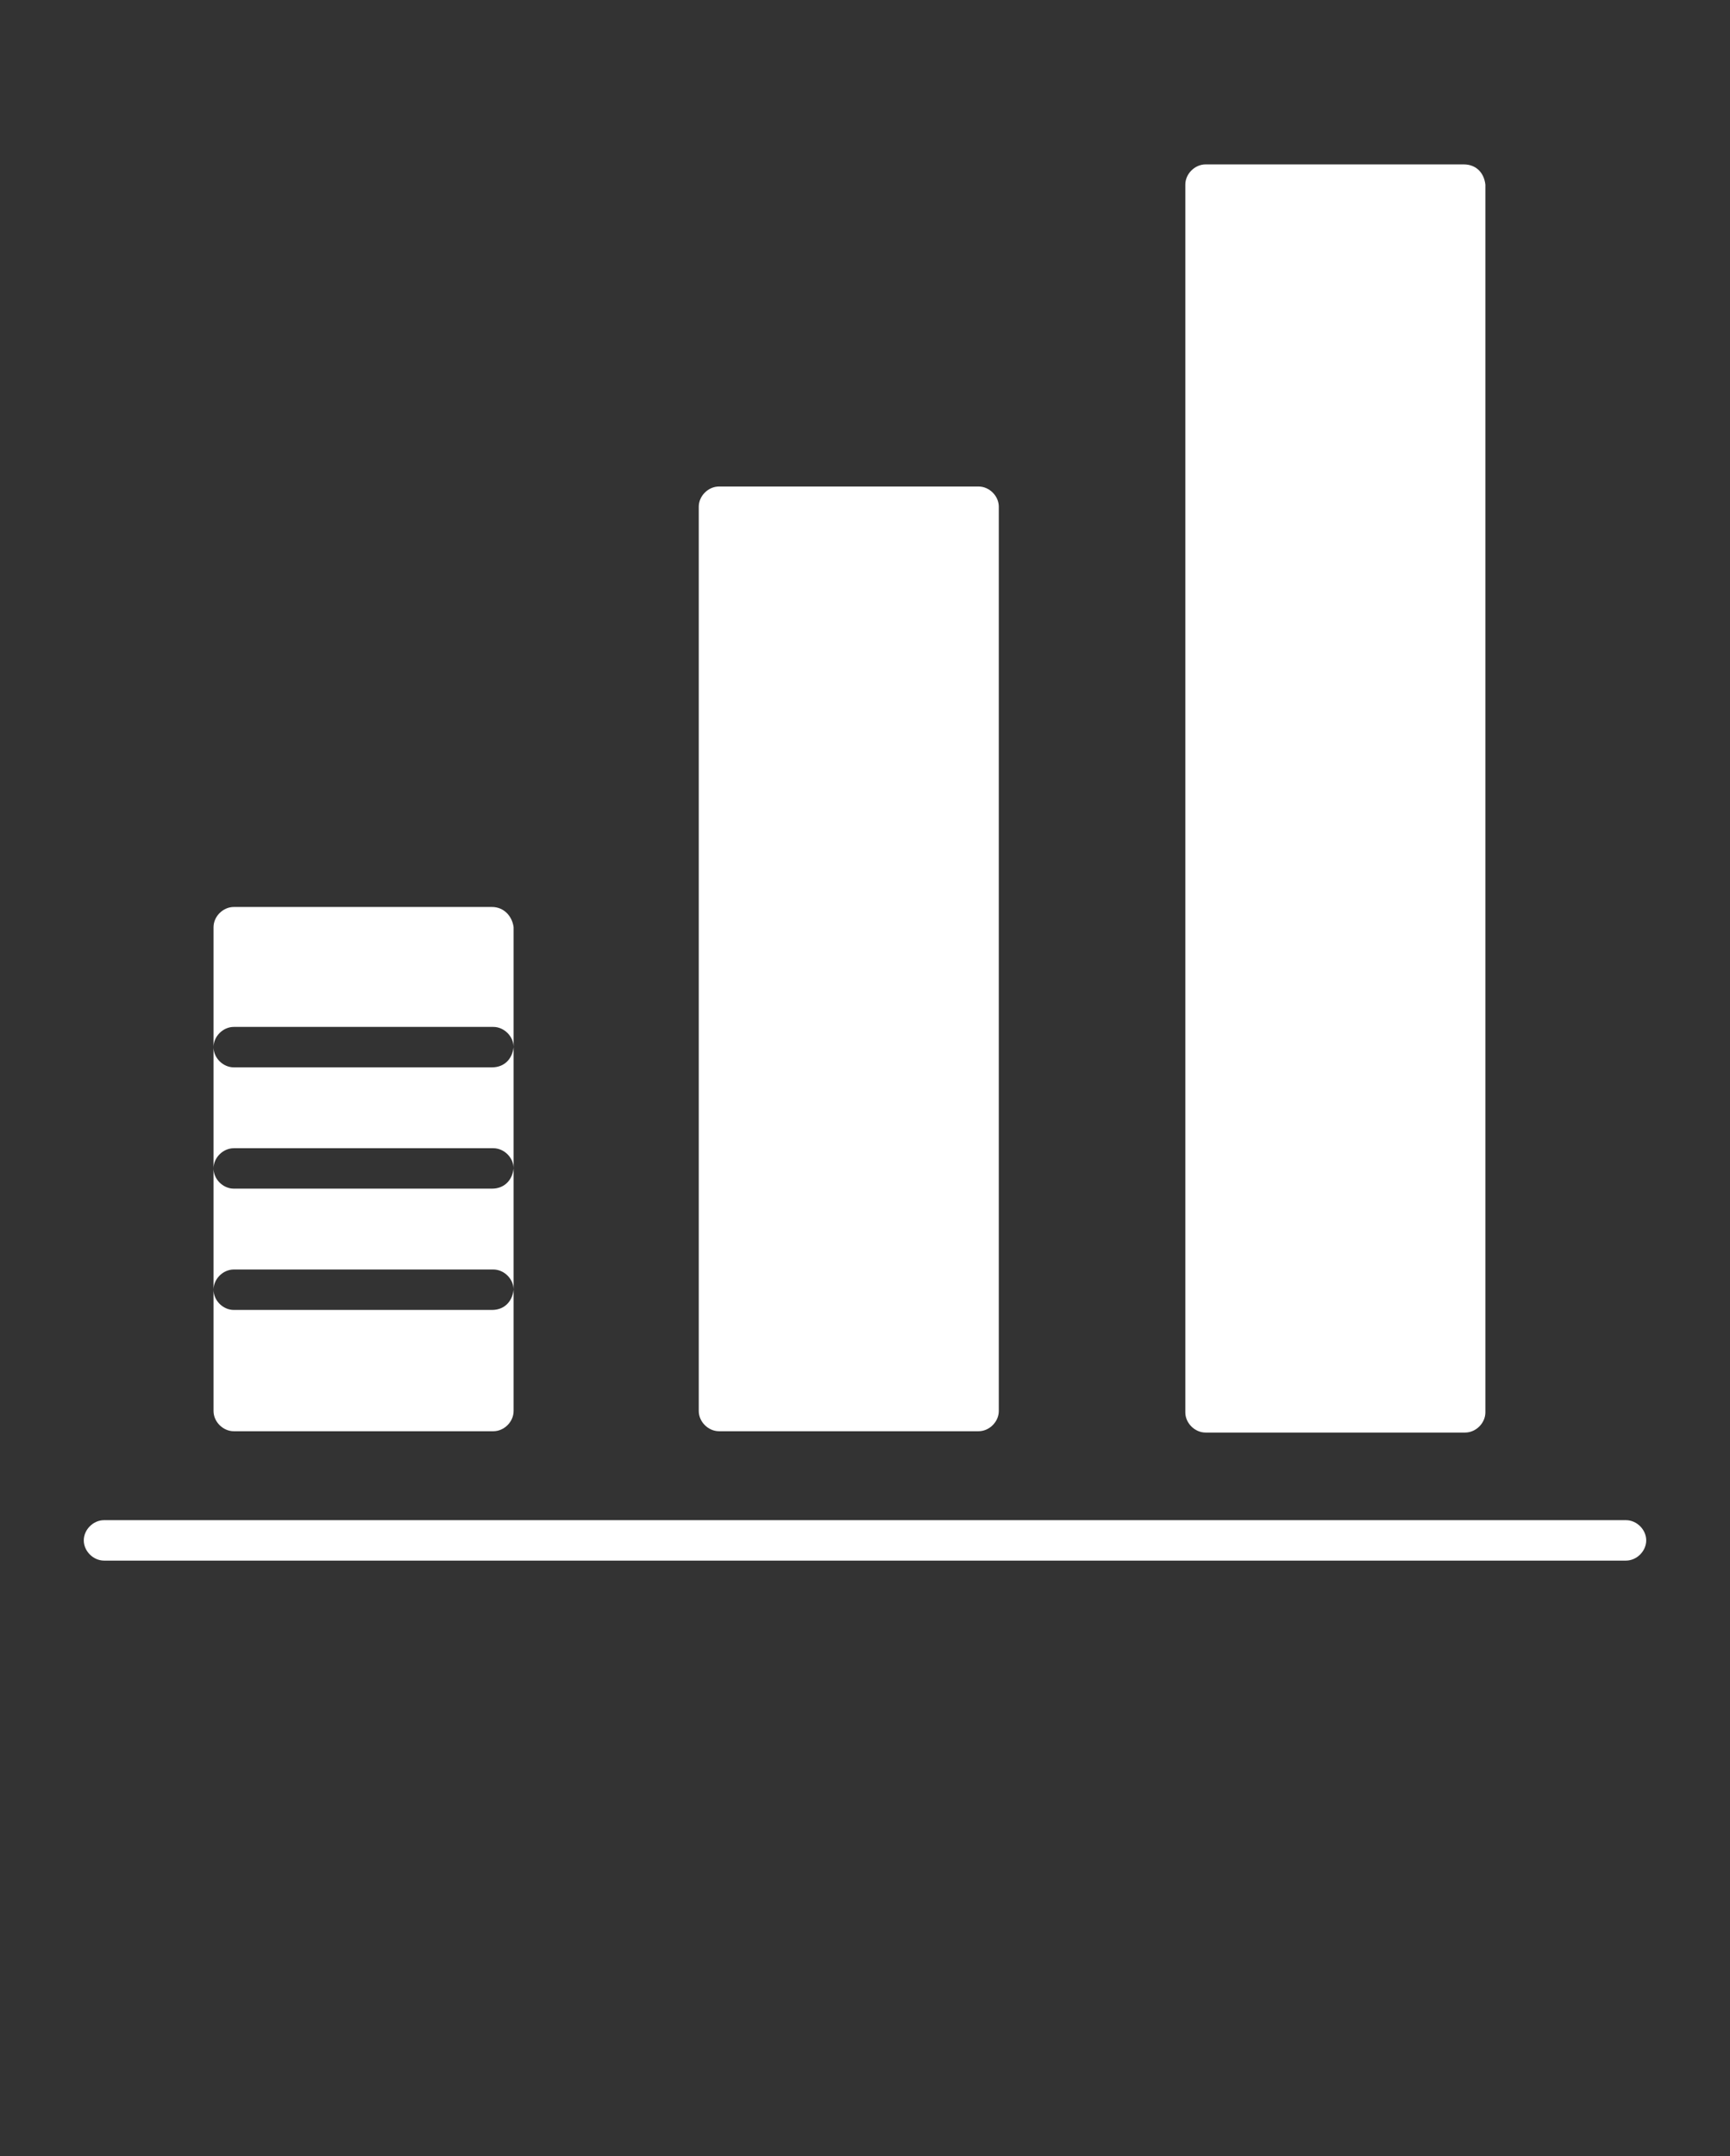 <svg width="65" height="81" viewBox="0 0 65 81" fill="none" xmlns="http://www.w3.org/2000/svg">
<rect x="0" y="0" width="65" height="81" fill="#333333" stroke="none"/>
<path d="M18.484 49.208H8.785C8.379 49.208 8.023 48.853 8.023 48.448V53.005C8.023 53.41 8.379 53.764 8.785 53.764H18.535C18.941 53.764 19.297 53.41 19.297 53.005V48.448C19.246 48.904 18.941 49.208 18.484 49.208Z" fill="white"/>
<path d="M18.484 44.651H8.785C8.379 44.651 8.023 44.297 8.023 43.892V48.448C8.023 48.043 8.379 47.689 8.785 47.689H18.535C18.941 47.689 19.297 48.043 19.297 48.448V43.892C19.246 44.347 18.941 44.651 18.484 44.651Z" fill="white"/>
<path d="M18.484 34.071H8.785C8.379 34.071 8.023 34.425 8.023 34.83V39.336C8.023 38.931 8.379 38.576 8.785 38.576H18.535C18.941 38.576 19.297 38.931 19.297 39.336V34.83C19.246 34.425 18.941 34.071 18.484 34.071Z" fill="white"/>
<path d="M18.484 40.095H8.785C8.379 40.095 8.023 39.741 8.023 39.336V43.892C8.023 43.487 8.379 43.133 8.785 43.133H18.535C18.941 43.133 19.297 43.487 19.297 43.892V39.336C19.246 39.791 18.941 40.095 18.484 40.095Z" fill="white"/>
<path d="M36.766 18.276H27.016C26.609 18.276 26.254 18.63 26.254 19.035V53.004C26.254 53.409 26.609 53.764 27.016 53.764H36.766C37.172 53.764 37.527 53.409 37.527 53.004V19.035C37.527 18.63 37.172 18.276 36.766 18.276Z" fill="white"/>
<path d="M54.996 6.176H45.297C44.891 6.176 44.535 6.531 44.535 6.936V53.055C44.535 53.46 44.891 53.814 45.297 53.814H55.047C55.453 53.814 55.809 53.46 55.809 53.055V6.936C55.758 6.48 55.453 6.176 54.996 6.176Z" fill="white"/>
<path d="M61.09 58.624H3.91C3.504 58.624 3.148 58.269 3.148 57.864C3.148 57.459 3.504 57.105 3.91 57.105H61.09C61.496 57.105 61.852 57.459 61.852 57.864C61.852 58.269 61.496 58.624 61.09 58.624Z" fill="white"/>
</svg>
